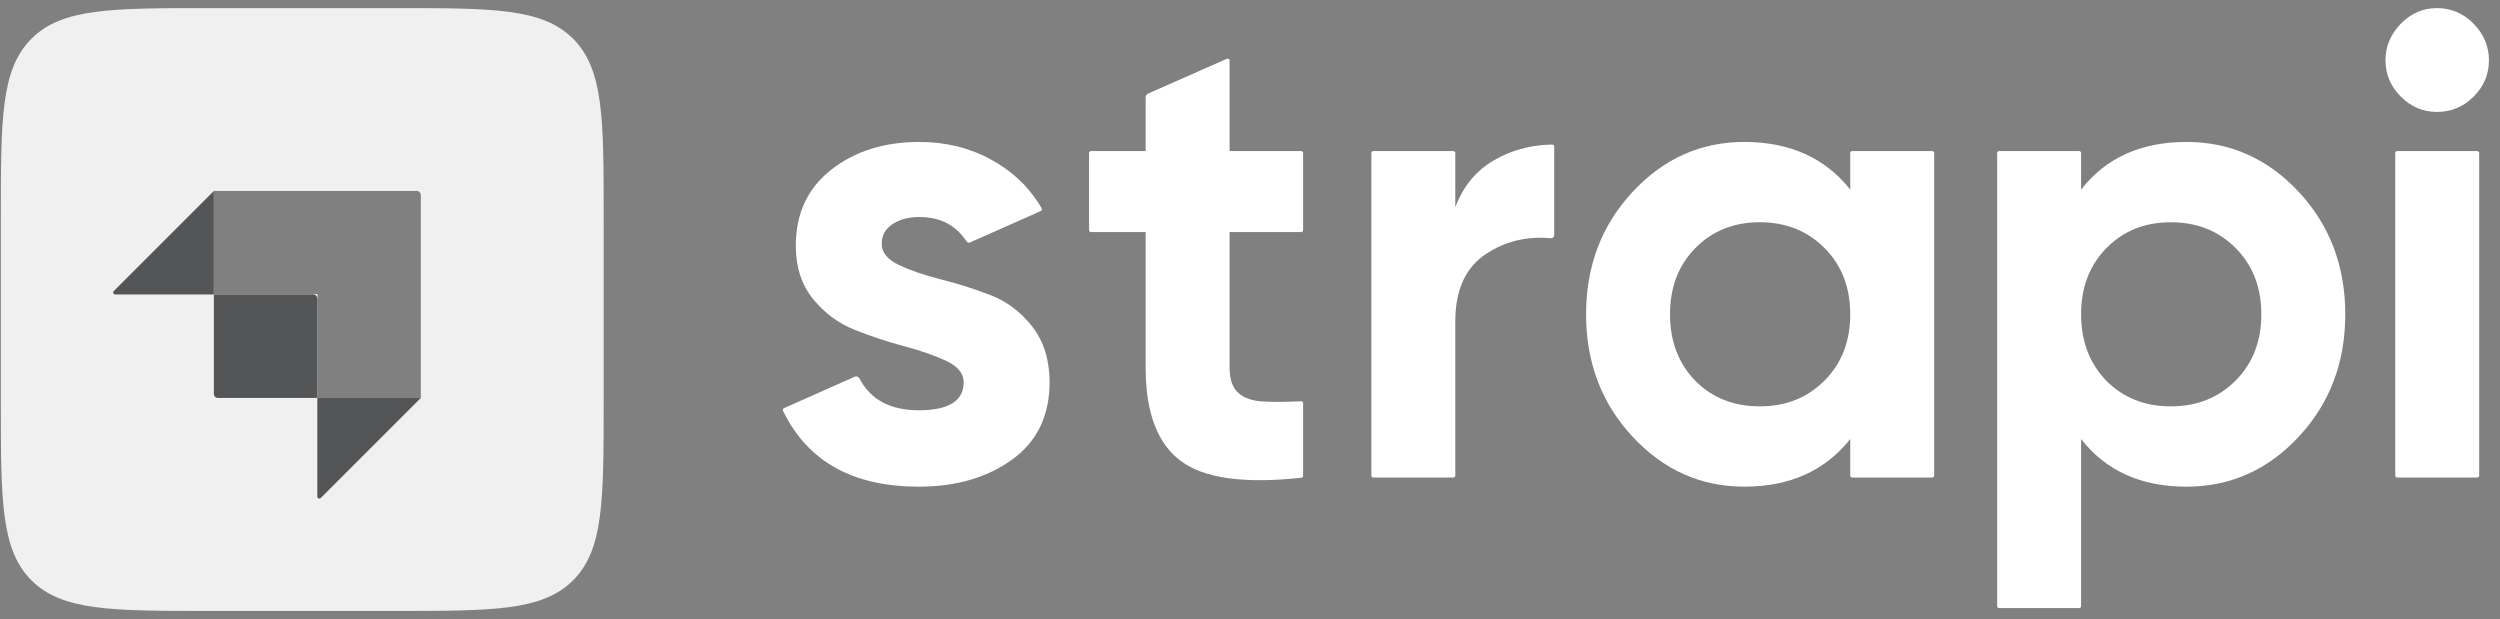 <svg width="210" height="52" viewBox="0 0 210 52" fill="none" xmlns="http://www.w3.org/2000/svg">
<rect x="0" y="0" width="210" height="52" fill="#808080" stroke="none"/>
<path d="M201.665 8.112C202.521 8.971 203.533 9.401 204.699 9.401C205.901 9.401 206.93 8.971 207.787 8.112C208.643 7.253 209.071 6.238 209.071 5.068C209.071 3.898 208.643 2.875 207.787 1.997C206.93 1.12 205.901 0.681 204.699 0.681C203.533 0.681 202.521 1.12 201.665 1.997C200.809 2.875 200.381 3.898 200.381 5.068C200.381 6.238 200.809 7.253 201.665 8.112Z" fill="white"/>
<path d="M109.462 19.33C109.462 19.419 109.389 19.492 109.299 19.492H103.285V30.899C103.285 31.85 103.522 32.544 103.996 32.983C104.47 33.422 105.162 33.669 106.073 33.724C106.906 33.774 107.923 33.77 109.122 33.713L109.153 33.712L109.208 33.709L109.29 33.705C109.383 33.7 109.462 33.774 109.462 33.868V39.967C109.462 40.05 109.399 40.119 109.317 40.129C109.277 40.133 109.237 40.137 109.207 40.14C104.495 40.644 101.165 40.178 99.214 38.741C97.228 37.279 96.235 34.665 96.235 30.899V19.492H91.643C91.553 19.492 91.48 19.419 91.48 19.33V12.855C91.48 12.765 91.553 12.692 91.643 12.692H96.235V8.163C96.235 8.034 96.311 7.917 96.429 7.865L103.057 4.938C103.165 4.891 103.285 4.969 103.285 5.087V12.692H109.299C109.389 12.692 109.462 12.765 109.462 12.855V19.33Z" fill="white"/>
<path d="M122.246 17.408C122.902 15.653 123.986 14.337 125.498 13.459C126.882 12.656 128.411 12.221 130.084 12.153C130.165 12.149 130.289 12.147 130.389 12.145C130.48 12.144 130.554 12.217 130.554 12.307V19.749C130.554 19.904 130.419 20.024 130.264 20.01C128.231 19.825 126.405 20.274 124.787 21.357C123.093 22.49 122.246 24.373 122.246 27.005V39.949C122.246 40.039 122.173 40.112 122.083 40.112H115.358C115.268 40.112 115.195 40.039 115.195 39.949V12.854C115.195 12.764 115.268 12.692 115.358 12.692H122.083C122.173 12.692 122.246 12.764 122.246 12.854V17.408Z" fill="white"/>
<path fill-rule="evenodd" clip-rule="evenodd" d="M155.584 12.691C155.494 12.691 155.421 12.764 155.421 12.854V15.927C153.308 13.258 150.338 11.924 146.512 11.924C142.868 11.924 139.744 13.322 137.139 16.119C134.533 18.916 133.231 22.343 133.231 26.401C133.231 30.46 134.533 33.887 137.139 36.684C139.744 39.481 142.868 40.879 146.512 40.879C150.338 40.879 153.308 39.545 155.421 36.876V39.949C155.421 40.039 155.494 40.111 155.584 40.111H162.309C162.399 40.111 162.471 40.039 162.471 39.949V12.854C162.471 12.764 162.399 12.691 162.309 12.691H155.584ZM142.412 31.995C143.834 33.421 145.637 34.134 147.823 34.134C150.01 34.134 151.822 33.412 153.261 31.968C154.701 30.524 155.42 28.669 155.42 26.402C155.42 24.135 154.701 22.28 153.261 20.835C151.822 19.391 150.01 18.669 147.823 18.669C145.637 18.669 143.834 19.391 142.412 20.835C140.991 22.28 140.281 24.135 140.281 26.402C140.281 28.669 140.991 30.533 142.412 31.995Z" fill="white"/>
<path fill-rule="evenodd" clip-rule="evenodd" d="M193.095 16.119C190.489 13.322 187.346 11.924 183.666 11.924C179.841 11.924 176.889 13.258 174.812 15.927V12.854C174.812 12.764 174.739 12.691 174.65 12.691H167.924C167.835 12.691 167.762 12.764 167.762 12.854V50.917C167.762 51.007 167.835 51.08 167.924 51.08H174.65C174.739 51.08 174.812 51.007 174.812 50.917V36.876C176.889 39.545 179.841 40.88 183.666 40.88C187.346 40.88 190.489 39.481 193.095 36.684C195.7 33.887 197.002 30.46 197.002 26.401C197.002 22.343 195.7 18.916 193.095 16.119ZM176.943 31.995C178.364 33.421 180.168 34.134 182.354 34.134C184.54 34.134 186.353 33.412 187.792 31.968C189.232 30.524 189.951 28.669 189.951 26.402C189.951 24.135 189.232 22.28 187.792 20.835C186.353 19.391 184.54 18.669 182.354 18.669C180.168 18.669 178.364 19.391 176.943 20.835C175.522 22.28 174.812 24.135 174.812 26.402C174.812 28.669 175.522 30.533 176.943 31.995Z" fill="white"/>
<path d="M201.364 40.112C201.274 40.112 201.201 40.039 201.201 39.95V12.854C201.201 12.765 201.274 12.692 201.364 12.692H208.089C208.179 12.692 208.252 12.765 208.252 12.854V39.95C208.252 40.039 208.179 40.112 208.089 40.112H201.364Z" fill="white"/>
<path d="M75.511 22.261C74.545 21.804 74.063 21.21 74.063 20.479C74.063 19.784 74.363 19.236 74.964 18.833C75.566 18.431 76.322 18.23 77.233 18.23C78.979 18.23 80.299 18.913 81.191 20.28C81.253 20.375 81.374 20.414 81.479 20.367L87.427 17.727C87.516 17.688 87.551 17.58 87.501 17.497C87.436 17.386 87.349 17.241 87.292 17.151C86.272 15.543 84.953 14.344 83.299 13.432C81.477 12.426 79.455 11.924 77.233 11.924C74.281 11.924 71.813 12.7 69.827 14.254C67.841 15.808 66.848 17.938 66.848 20.643C66.848 22.435 67.331 23.924 68.296 25.113C69.262 26.301 70.437 27.169 71.822 27.718C73.206 28.266 74.591 28.723 75.976 29.089C77.36 29.454 78.535 29.866 79.501 30.323C80.466 30.779 80.949 31.374 80.949 32.105C80.949 33.677 79.692 34.463 77.178 34.463C74.785 34.463 73.126 33.575 72.203 31.801C72.123 31.648 71.942 31.578 71.785 31.648L65.853 34.286C65.769 34.323 65.733 34.422 65.772 34.504C65.796 34.554 65.822 34.606 65.84 34.643C67.913 38.8 71.692 40.88 77.178 40.88C80.311 40.88 82.926 40.121 85.021 38.603C87.116 37.086 88.164 34.92 88.164 32.105C88.164 30.24 87.681 28.686 86.715 27.443C85.75 26.2 84.575 25.314 83.19 24.784C81.805 24.253 80.421 23.815 79.036 23.468C77.652 23.12 76.477 22.718 75.511 22.261Z" fill="white"/>
<path fill-rule="evenodd" clip-rule="evenodd" d="M2.642 3.252C0.071 5.823 0.071 9.96 0.071 18.235V33.764C0.071 42.04 0.071 46.177 2.642 48.748C5.212 51.319 9.35 51.319 17.625 51.319H33.154C41.429 51.319 45.567 51.319 48.138 48.748C50.708 46.177 50.708 42.04 50.708 33.764V18.235C50.708 9.96 50.708 5.823 48.138 3.252C45.567 0.681 41.429 0.681 33.154 0.681H17.625C9.35 0.681 5.212 0.681 2.642 3.252ZM17.963 16.041H35.011C35.197 16.041 35.348 16.192 35.348 16.379V33.427H26.656V24.734H17.963V16.041Z" fill="#F0F0F0"/>
<path d="M26.655 24.734H26.318V25.072H26.655V24.734Z" fill="white"/>
<path d="M17.963 24.734H26.318C26.505 24.734 26.656 24.885 26.656 25.071V33.427H18.3C18.114 33.427 17.963 33.276 17.963 33.089V24.734Z" fill="#545557"/>
<path d="M26.655 33.427H35.348L26.943 41.831C26.837 41.938 26.655 41.862 26.655 41.712V33.427Z" fill="#545557"/>
<path d="M17.963 24.734H9.677C9.527 24.734 9.452 24.552 9.558 24.446L17.963 16.041V24.734Z" fill="#545557"/>
</svg>
